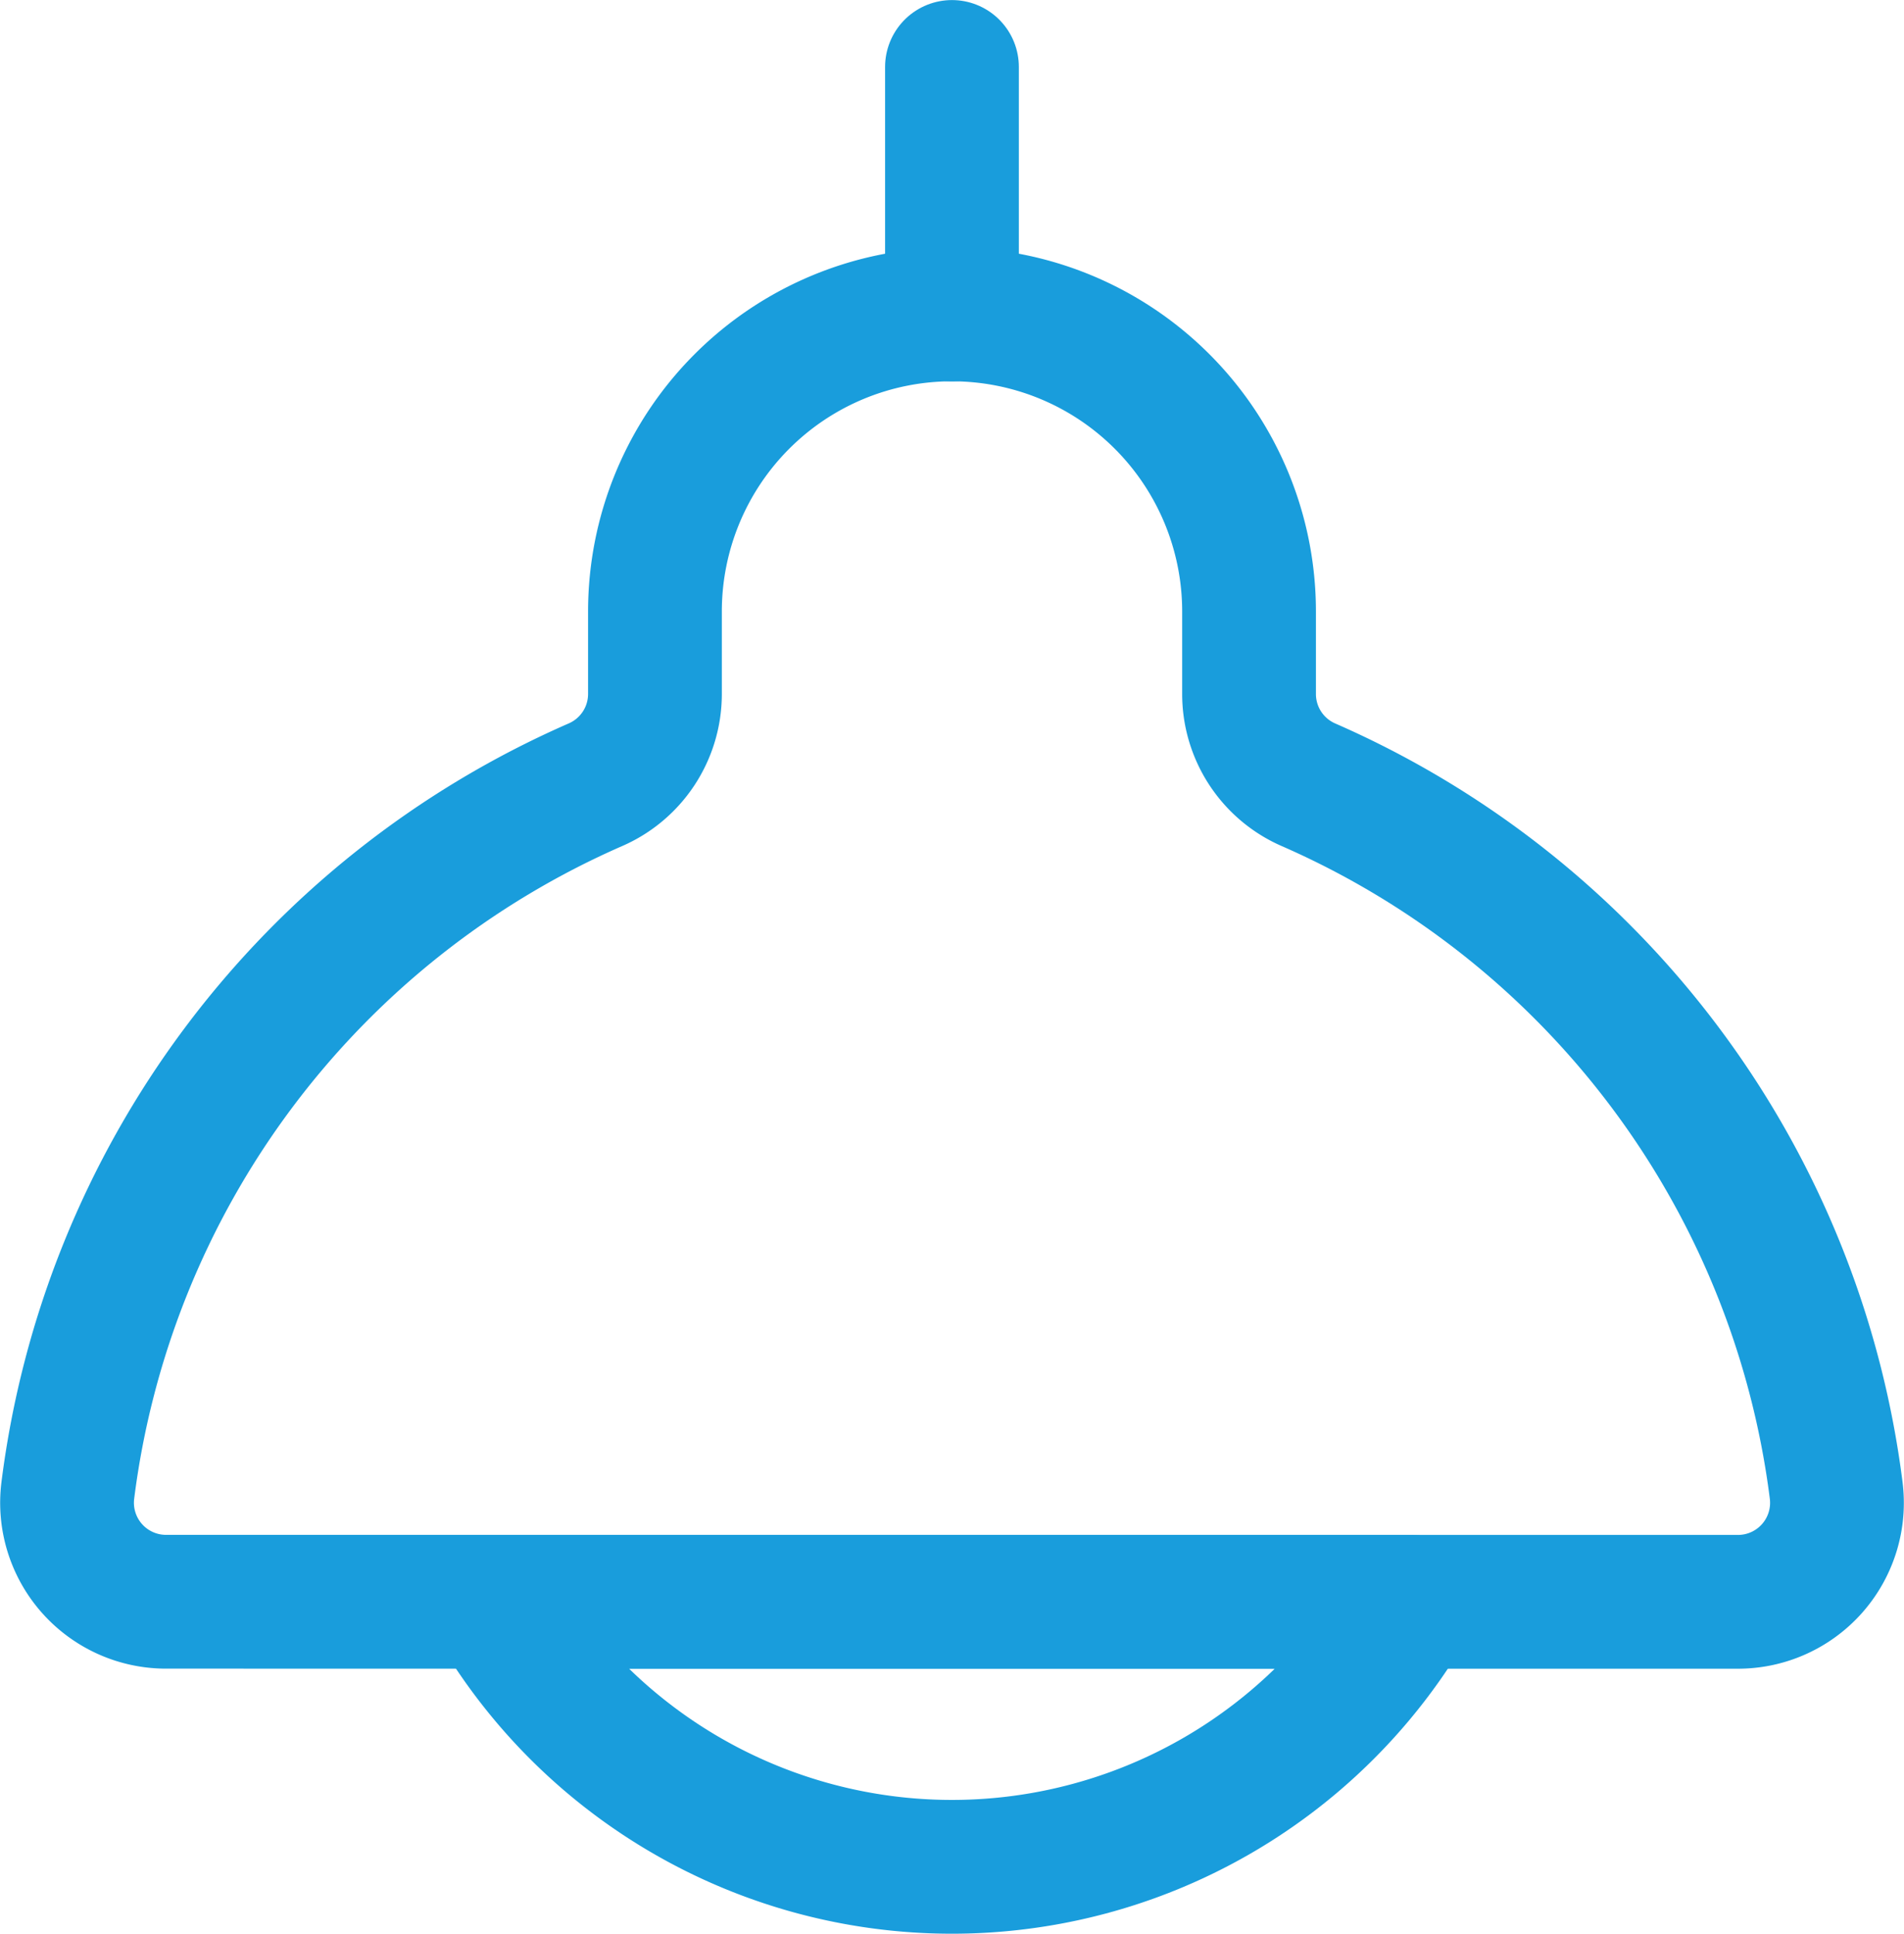 <svg xmlns="http://www.w3.org/2000/svg" width="28.469" height="28.91" viewBox="0 0 28.469 28.91">
    <g id="streamline-icon-ceiling-lamp_140x140" data-name="streamline-icon-ceiling-lamp@140x140" transform="translate(-16.861 -1.917)">
        <path id="Pfad_3051" data-name="Pfad 3051" d="M42.847,36.746a1.48,1.48,0,0,0,1.469-1.665,13.339,13.339,0,0,0-7.891-10.55,1.48,1.48,0,0,1-.888-1.356V21.941a4.441,4.441,0,1,0-8.883,0v1.233a1.48,1.48,0,0,1-.888,1.356,13.334,13.334,0,0,0-7.891,10.551,1.48,1.48,0,0,0,1.47,1.664Z" transform="translate(0 -10.882)" fill="none" stroke="#199ddc" stroke-linecap="round" stroke-linejoin="round" stroke-width="2"/>
        <path id="Pfad_3052" data-name="Pfad 3052" d="M49.787,93.333a7.92,7.92,0,0,0,13.721,0H49.787Z" transform="translate(-25.553 -67.47)" fill="none" stroke="#199ddc" stroke-linecap="round" stroke-linejoin="round" stroke-width="2"/>
        <path id="Pfad_3053" data-name="Pfad 3053" d="M70,6.618v-3.7" transform="translate(-38.905)" fill="none" stroke="#199ddc" stroke-linecap="round" stroke-linejoin="round" stroke-width="2"/>
    </g>
</svg>
